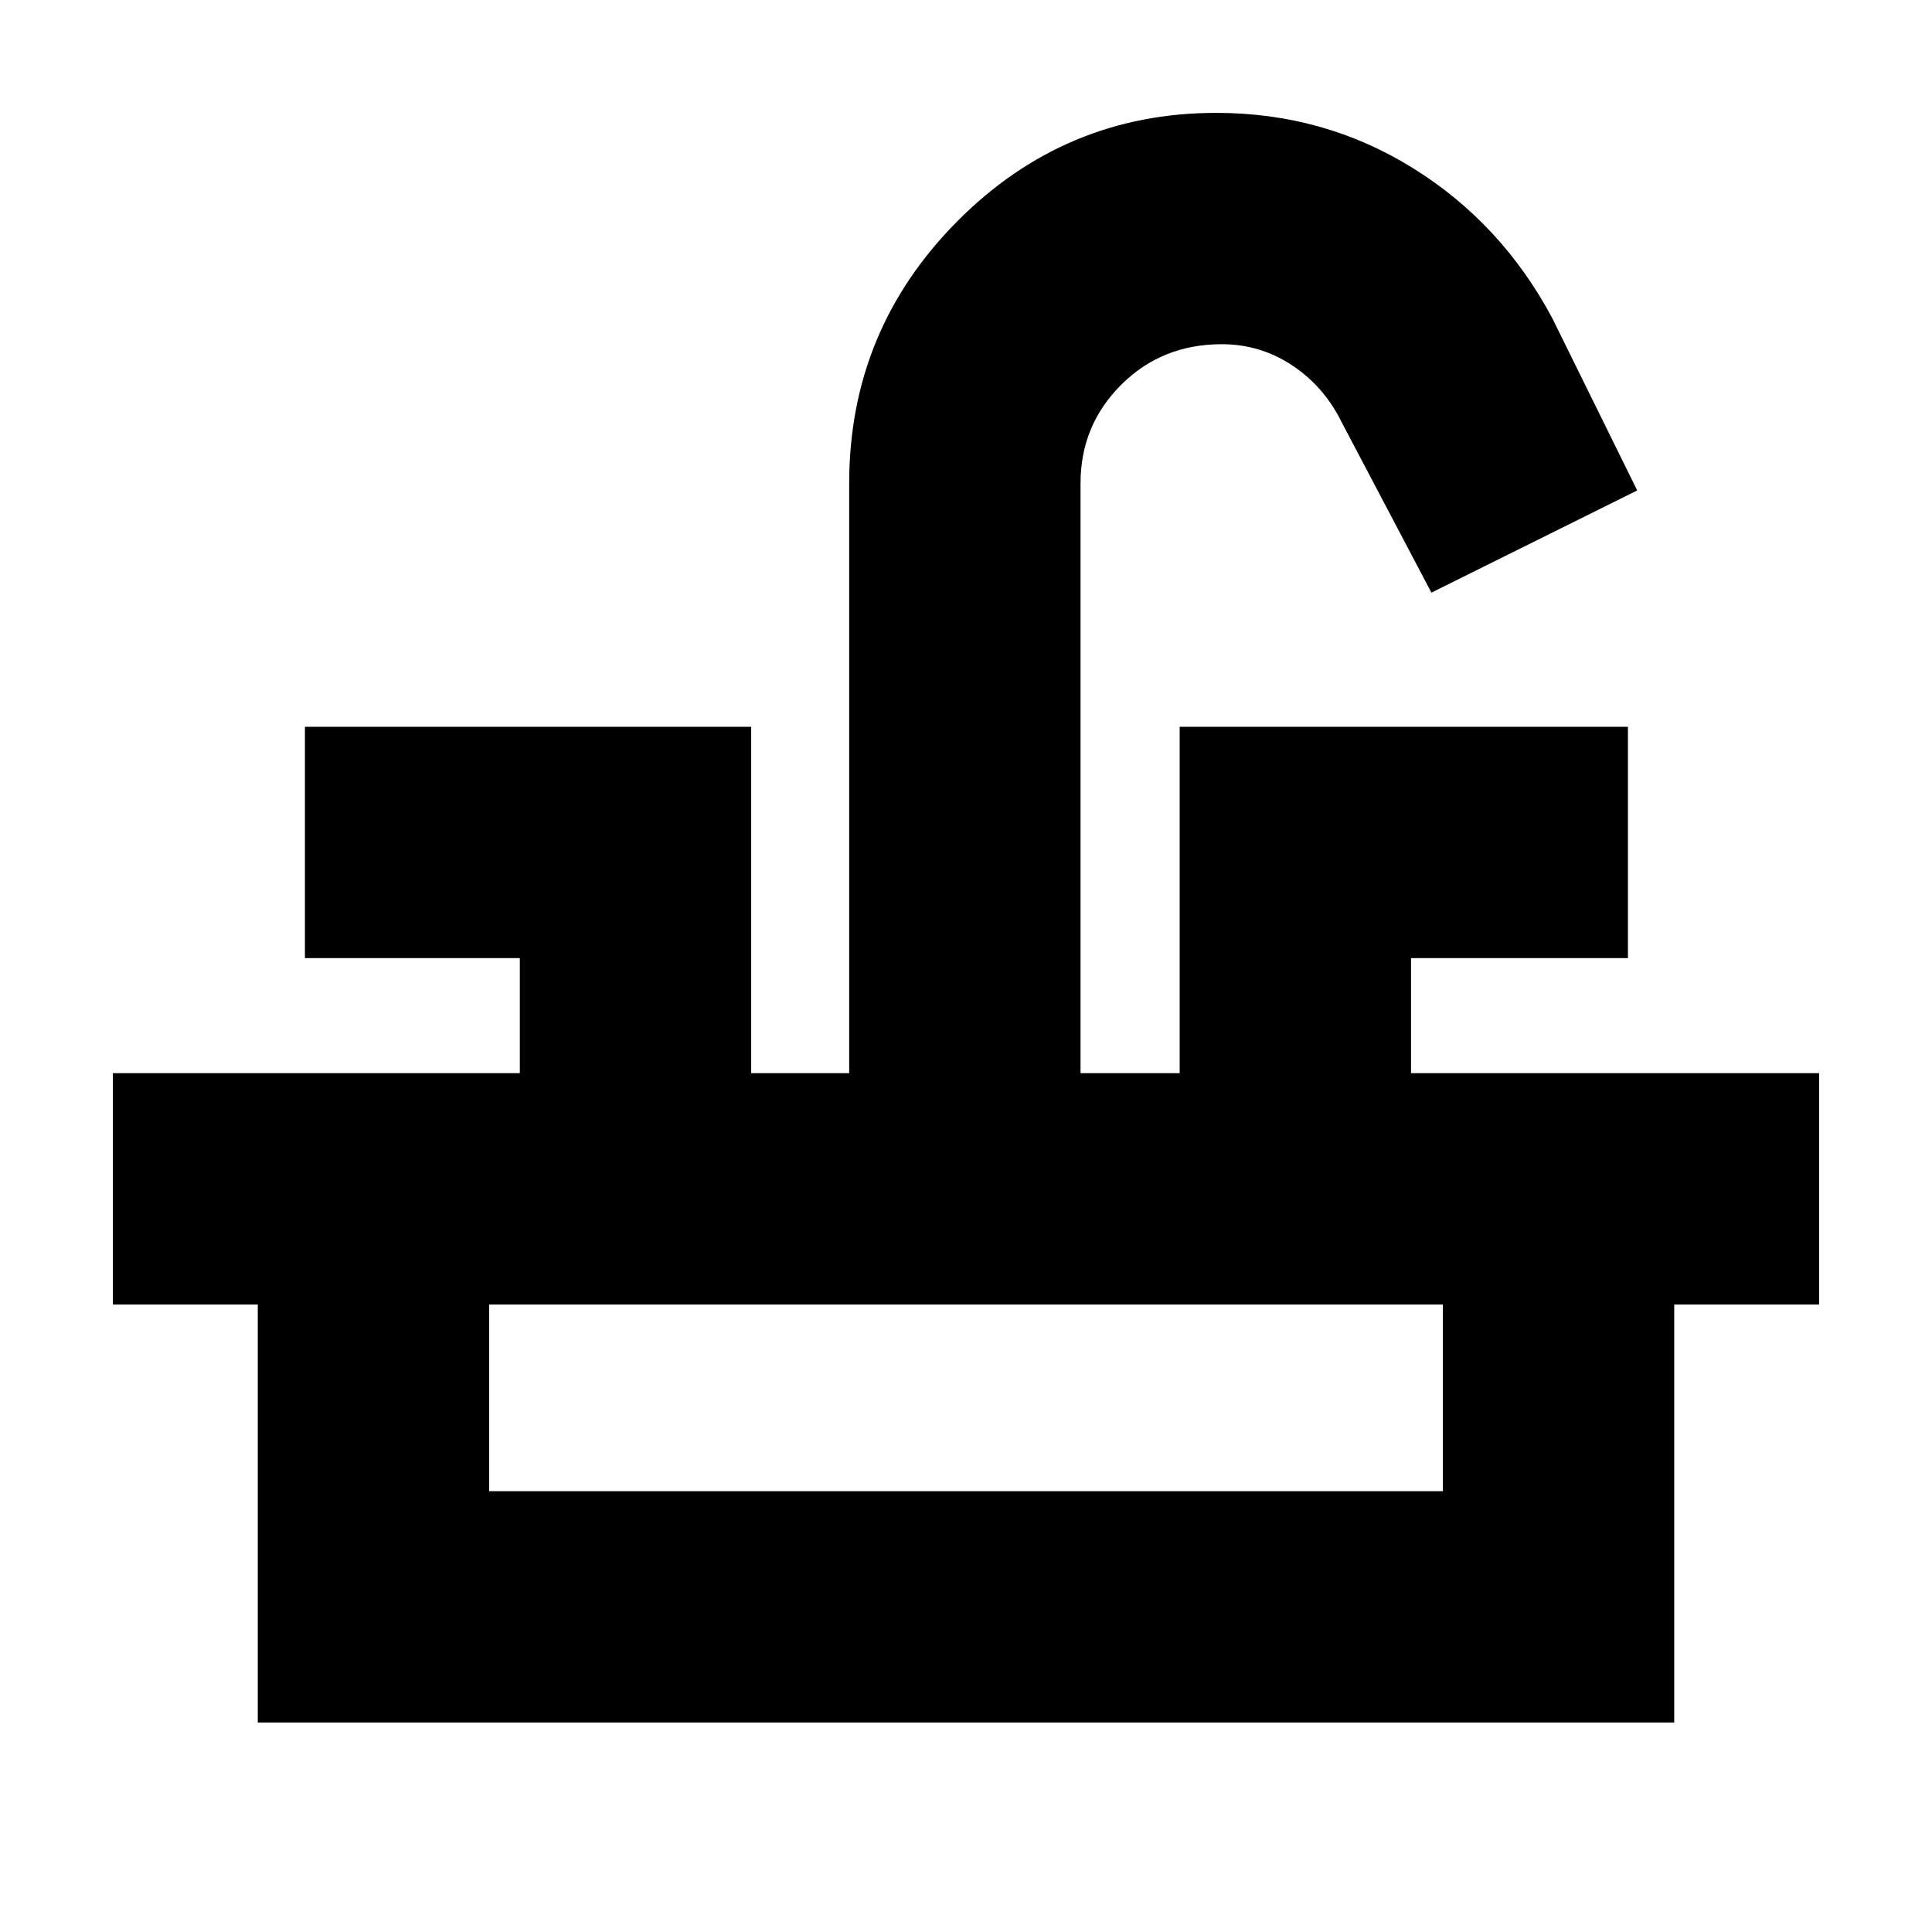<svg xmlns="http://www.w3.org/2000/svg" height="20" viewBox="0 -960 960 960" width="20"><path d="M56.09-311.78v-114.96H258.3v-57.17H151.52v-114.96h221.74v172.13h48.7v-293.13q0-75.96 53.54-130 53.54-54.04 128.86-54.04 53.51 0 97.65 27.41 44.14 27.41 69.34 74.67l42.17 85.53-102.26 50.78-44.74-84.96q-8.7-17.56-24.52-28.02-15.83-10.46-34.91-10.46-29.76 0-49.97 20.15-20.21 20.15-20.21 48.94v293.13h49.26v-172.13h222.74v114.96H701.13v57.17h202.78v114.96H56.09Zm72 207.69v-207.69h114.95v92.74h473.92v-92.74h114.95v207.69H128.09Z"/></svg>